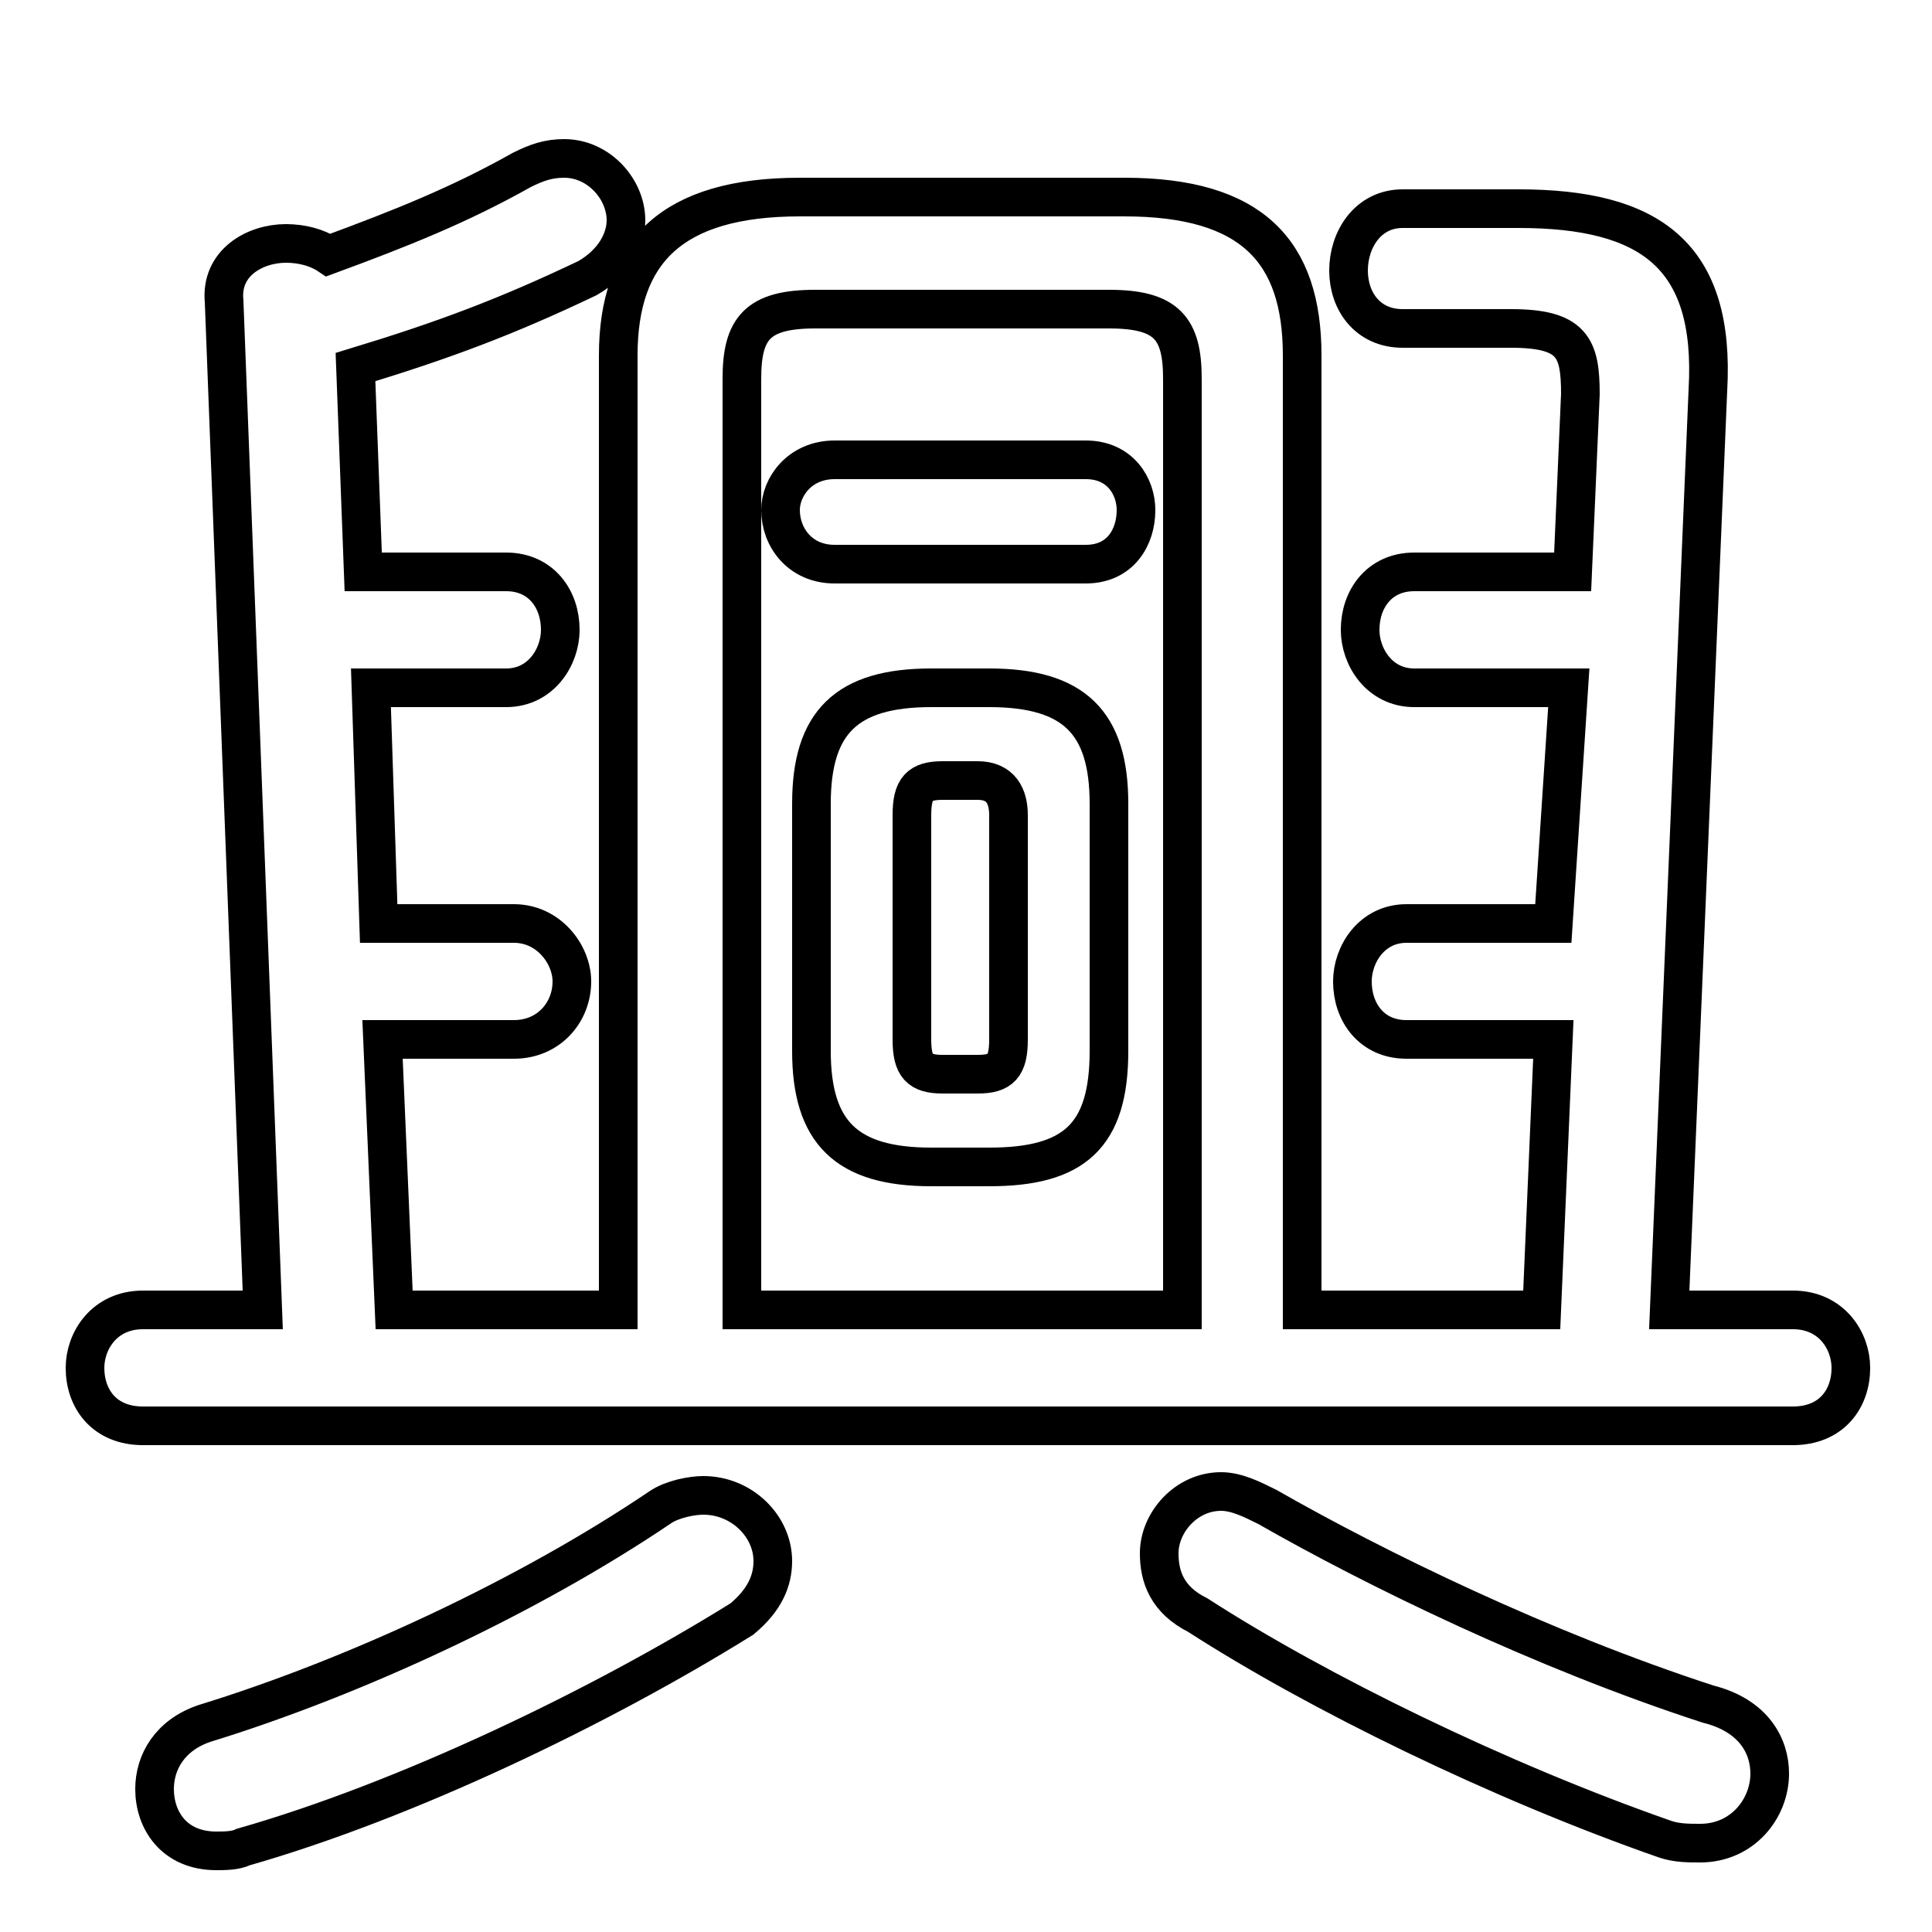 <svg xmlns="http://www.w3.org/2000/svg" viewBox="0 -44.0 50.0 50.0">
    <rect x="0" y="-44.0" width="50.0" height="50.0" fill="#808080" stroke="none"/>
    <g transform="scale(1, -1)">
        <!-- ボディの枠 -->
        <rect x="0" y="-6.0" width="50.0" height="50.0"
            stroke="white" fill="white"/>
        <!-- グリフ座標系の原点 -->
        <circle cx="0" cy="0" r="5" fill="white"/>
        <!-- グリフのアウトライン -->
        <g style="fill:none;stroke:#000000;stroke-width:1;">
<path d="M 28.7 23.2 C 28.7 25.3 27.8 26.2 25.6 26.2 L 24.1 26.2 C 21.9 26.2 21.0 25.3 21.0 23.2 L 21.0 16.8 C 21.0 14.7 21.9 13.8 24.1 13.8 L 25.6 13.8 C 27.8 13.8 28.7 14.6 28.7 16.8 Z M 26.1 17.1 C 26.1 16.4 25.9 16.2 25.3 16.2 L 24.4 16.2 C 23.8 16.2 23.6 16.4 23.6 17.1 L 23.6 22.9 C 23.6 23.6 23.8 23.8 24.4 23.8 L 25.3 23.8 C 25.9 23.8 26.1 23.4 26.1 22.9 Z M 28.1 29.4 C 29.0 29.4 29.4 30.1 29.4 30.8 C 29.4 31.4 29.0 32.1 28.1 32.1 L 21.6 32.1 C 20.7 32.1 20.2 31.4 20.2 30.8 C 20.2 30.1 20.7 29.4 21.6 29.4 Z M 33.7 10.1 L 33.7 34.8 C 33.7 37.5 32.4 38.9 29.1 38.9 L 20.7 38.9 C 17.4 38.9 16.0 37.5 16.0 34.8 L 16.0 10.1 L 10.2 10.1 L 9.9 17.1 L 13.3 17.1 C 14.2 17.1 14.8 17.8 14.8 18.6 C 14.8 19.3 14.2 20.1 13.3 20.1 L 9.8 20.1 L 9.6 26.2 L 13.1 26.2 C 14.0 26.2 14.5 27.0 14.5 27.7 C 14.5 28.5 14.0 29.2 13.1 29.2 L 9.4 29.2 L 9.2 34.5 C 11.5 35.2 13.1 35.8 15.2 36.8 C 15.9 37.2 16.2 37.8 16.2 38.3 C 16.2 39.1 15.5 39.9 14.6 39.9 C 14.2 39.9 13.9 39.8 13.5 39.6 C 11.9 38.7 10.4 38.1 8.5 37.4 C 8.2 37.6 7.8 37.7 7.4 37.7 C 6.6 37.7 5.7 37.2 5.8 36.2 L 6.8 10.1 L 3.7 10.1 C 2.7 10.1 2.2 9.3 2.2 8.6 C 2.2 7.8 2.7 7.1 3.7 7.1 L 46.4 7.1 C 47.4 7.1 47.9 7.8 47.9 8.6 C 47.9 9.3 47.4 10.1 46.4 10.1 L 43.2 10.1 L 44.2 33.9 C 44.4 37.4 42.7 38.6 39.3 38.6 L 36.3 38.6 C 35.4 38.6 34.9 37.8 34.9 37.0 C 34.9 36.2 35.4 35.5 36.3 35.5 L 39.1 35.5 C 40.7 35.5 40.9 35.0 40.9 33.8 L 40.7 29.2 L 36.6 29.2 C 35.7 29.2 35.2 28.5 35.2 27.7 C 35.2 27.0 35.7 26.2 36.6 26.2 L 40.6 26.2 L 40.2 20.1 L 36.4 20.1 C 35.5 20.1 35.0 19.3 35.0 18.6 C 35.0 17.8 35.5 17.1 36.4 17.1 L 40.2 17.1 L 39.9 10.1 Z M 19.2 10.1 L 19.2 34.2 C 19.2 35.5 19.6 36.0 21.1 36.0 L 28.7 36.0 C 30.2 36.0 30.6 35.5 30.6 34.2 L 30.6 10.1 Z M 17.1 5.0 C 13.7 2.7 9.2 0.6 5.3 -0.6 C 4.4 -0.9 4.0 -1.6 4.0 -2.3 C 4.0 -3.1 4.5 -3.9 5.6 -3.9 C 5.8 -3.9 6.1 -3.9 6.3 -3.8 C 10.5 -2.6 15.5 -0.2 19.2 2.1 C 19.8 2.6 20.0 3.1 20.0 3.6 C 20.0 4.5 19.2 5.3 18.2 5.3 C 17.9 5.3 17.4 5.2 17.1 5.0 Z M 32.8 5.0 C 32.4 5.2 32.0 5.4 31.6 5.4 C 30.7 5.4 30.0 4.6 30.0 3.8 C 30.0 3.2 30.2 2.6 31.0 2.2 C 34.1 0.2 38.8 -2.1 43.1 -3.6 C 43.4 -3.7 43.7 -3.7 44.0 -3.7 C 45.1 -3.7 45.8 -2.8 45.8 -1.9 C 45.8 -1.2 45.4 -0.4 44.2 -0.1 C 39.9 1.3 35.6 3.4 32.8 5.0 Z"/>
</g>
</g>
</svg>